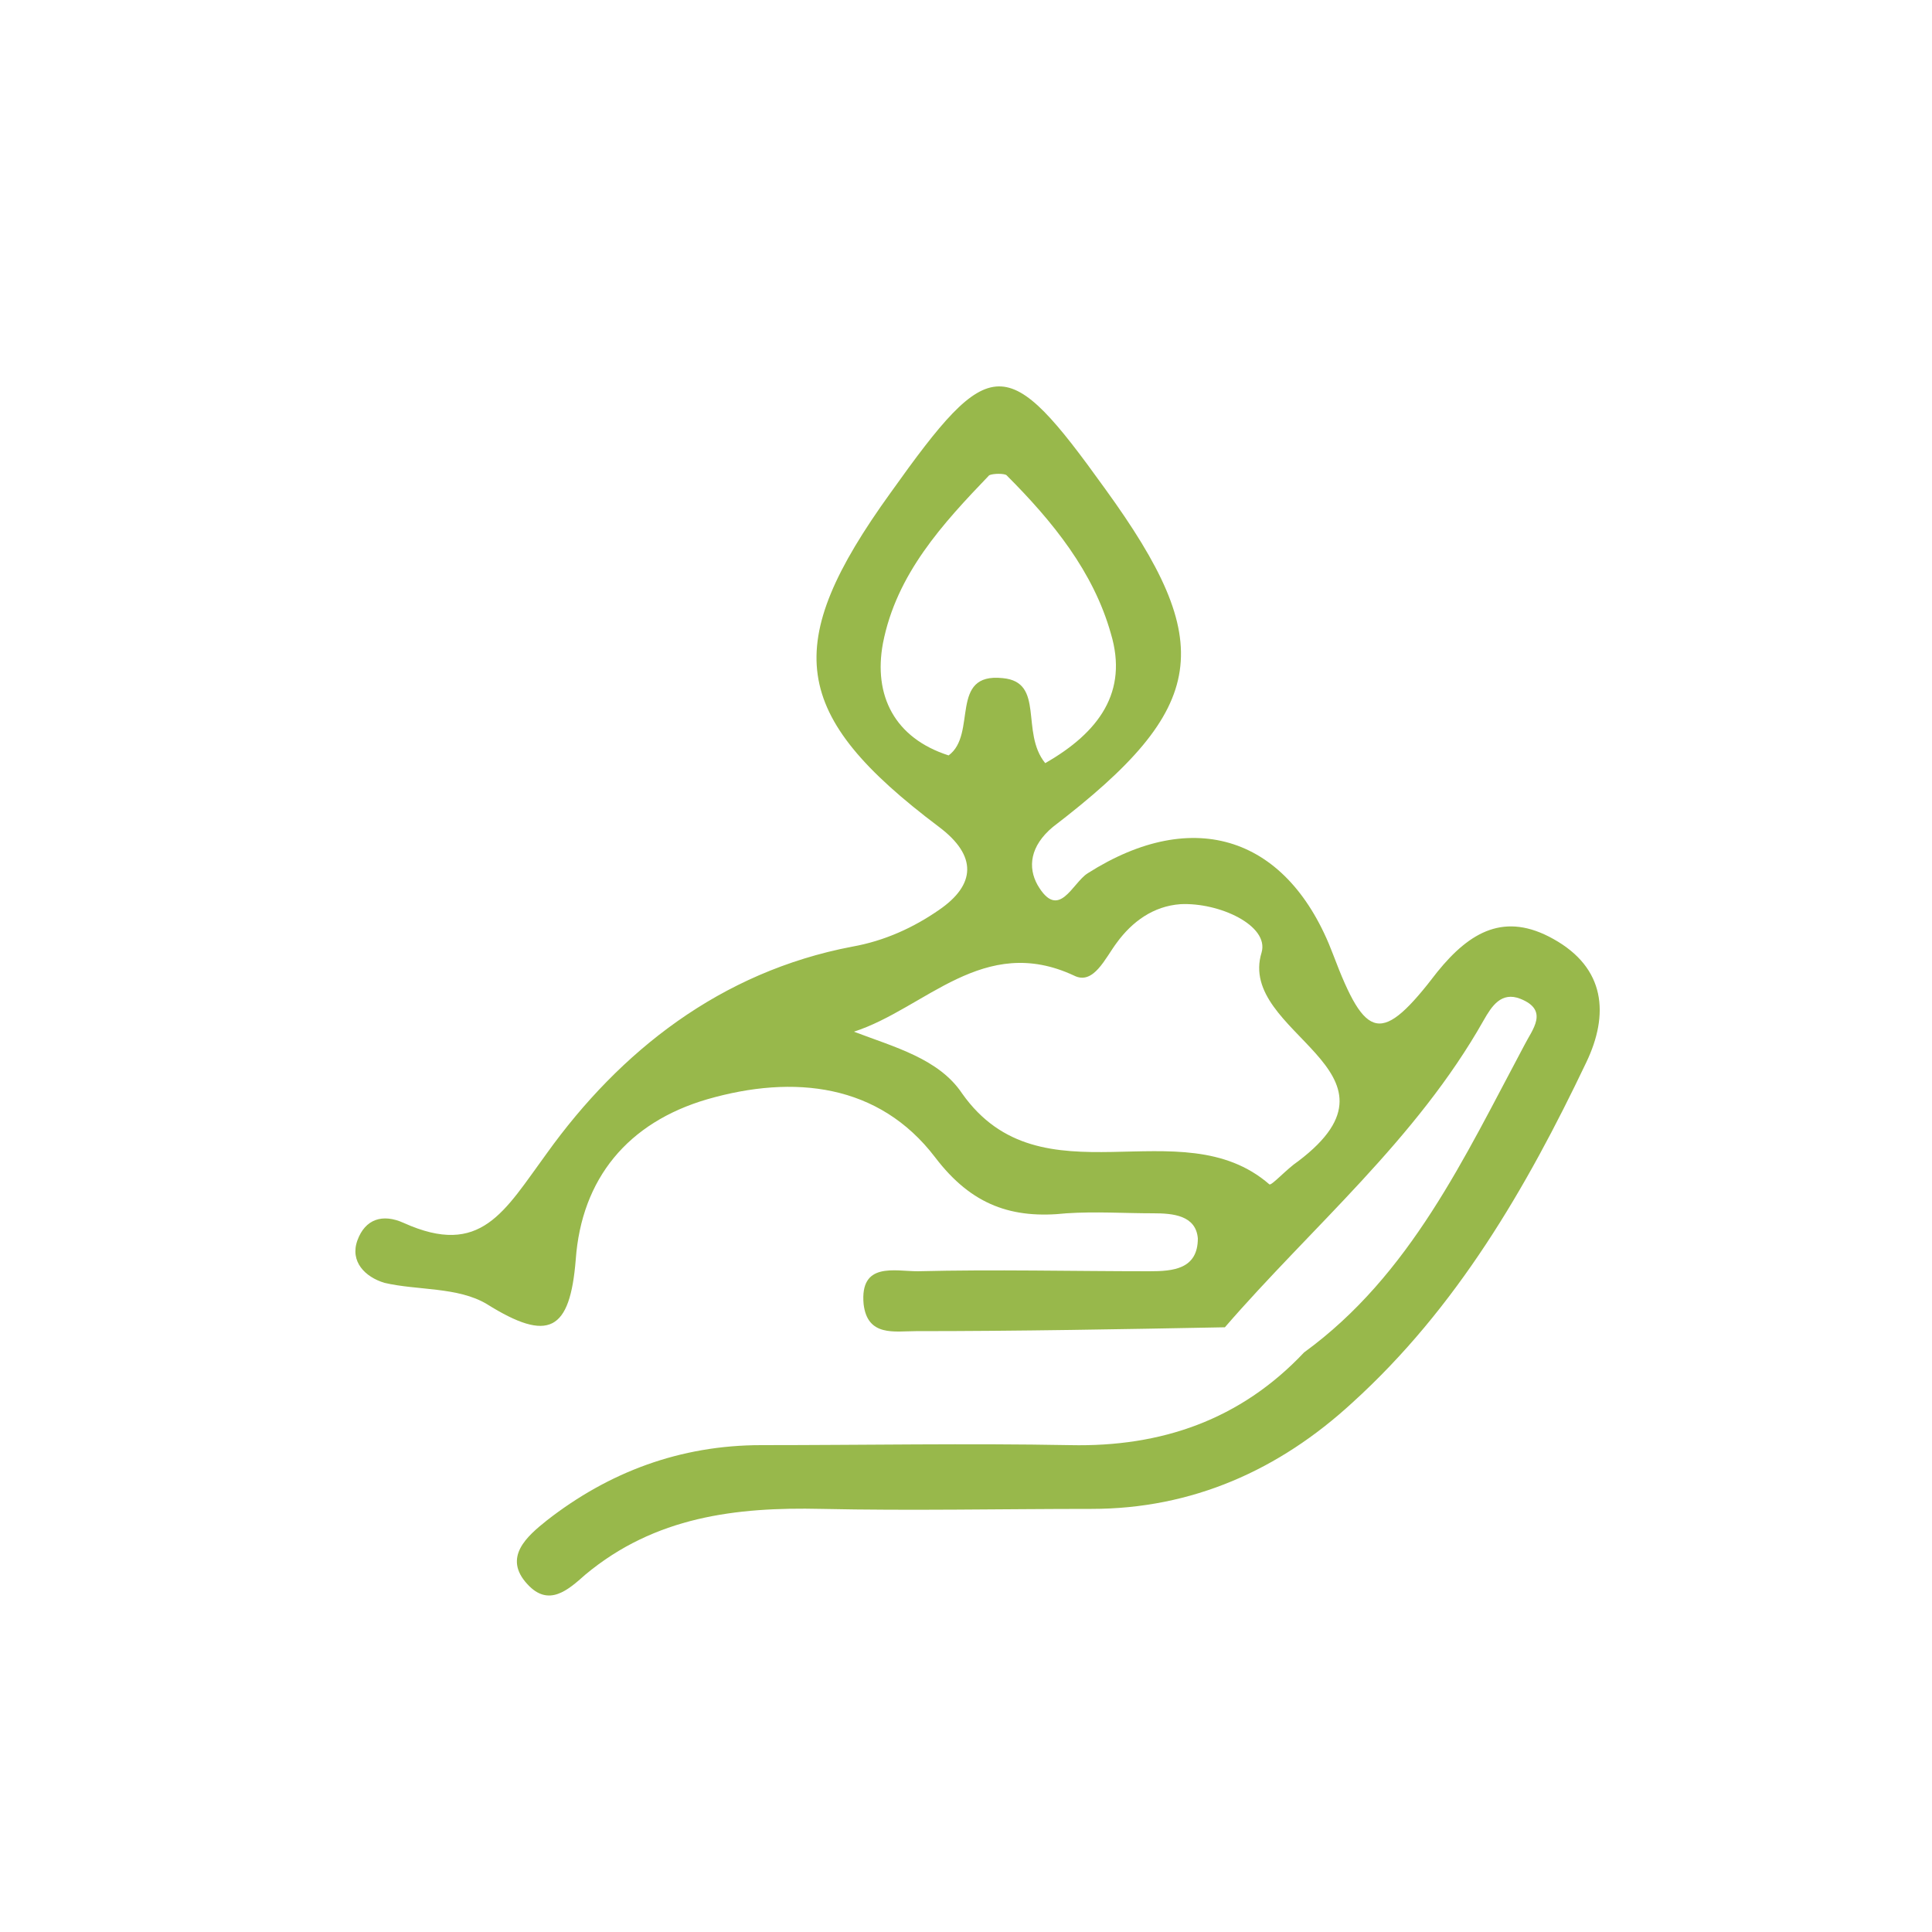 <?xml version="1.0" encoding="utf-8"?>
<!-- Generator: Adobe Illustrator 21.0.0, SVG Export Plug-In . SVG Version: 6.00 Build 0)  -->
<svg version="1.1" id="Capa_1" xmlns="http://www.w3.org/2000/svg" xmlns:xlink="http://www.w3.org/1999/xlink" x="0px" y="0px"
	 viewBox="0 0 100 100" style="enable-background:new 0 0 100 100;" xml:space="preserve">
<style type="text/css">
	.st0{fill:#98B84B;}
</style>
<g>
	<path class="st0" d="M63.4,68.7c-5.3,0.1-10.7,0.2-16,0.2c-1.1,0-2.5,0.3-2.7-1.4c-0.2-2.2,1.6-1.7,2.8-1.7c4-0.1,8,0,12,0
		c1.2,0,2.5-0.1,2.5-1.7c-0.1-1.2-1.3-1.3-2.3-1.3c-1.5,0-3-0.1-4.5,0c-2.8,0.3-4.9-0.4-6.8-2.9c-2.9-3.8-7.3-4.3-11.8-3
		c-4.1,1.2-6.5,4.1-6.8,8.3c-0.3,3.7-1.4,4.3-4.6,2.3c-1.5-0.9-3.6-0.7-5.3-1.1c-1-0.3-1.8-1.1-1.4-2.2c0.4-1.1,1.3-1.4,2.4-0.9
		c4,1.8,5.2-0.6,7.4-3.6c3.8-5.3,9-9.4,15.8-10.7c1.7-0.3,3.2-1,4.5-1.9c1.9-1.3,2-2.8,0-4.3c-7.7-5.8-8.2-9.4-2.5-17.3
		c5.2-7.3,6-7.3,11.1-0.2c5.8,8,5.4,11.3-2.7,17.5c-1.2,1-1.3,2.1-0.8,3c1.1,1.9,1.8-0.1,2.6-0.6c5.5-3.5,10.4-1.9,12.7,4.2
		c1.7,4.5,2.5,4.7,5.4,0.9c1.7-2.1,3.5-3.1,6-1.7c2.7,1.5,2.9,3.9,1.7,6.4c-3.1,6.5-6.7,12.7-12.1,17.6c-3.8,3.5-8.3,5.5-13.5,5.5
		c-4.7,0-9.3,0.1-14,0c-4.4-0.1-8.6,0.4-12.2,3.4c-0.9,0.8-1.9,1.7-3,0.5c-1.3-1.4,0-2.5,1-3.3c3.2-2.5,6.9-3.9,11.1-3.9
		c5.3,0,10.7-0.1,16,0c4.7,0.1,8.8-1.3,12.1-4.8c5.5-4,8.3-10.1,11.4-15.9c0.4-0.8,1.3-1.8-0.2-2.4c-1-0.4-1.5,0.4-1.9,1.1
		C73.3,59,67.9,63.5,63.4,68.7z M44.2,53.4c2.1,0.8,4.4,1.4,5.6,3.2c4.1,5.8,11.3,0.7,15.9,4.7c0.1,0.1,0.9-0.8,1.5-1.2
		c6.2-4.7-3.2-6.6-1.9-10.8c0.4-1.4-2.2-2.6-4.2-2.5c-1.4,0.1-2.5,0.9-3.3,2c-0.6,0.8-1.2,2.2-2.2,1.7
		C50.9,48.3,47.9,52.2,44.2,53.4z M54.1,39.5c2.8-1.6,4.3-3.7,3.4-6.7c-0.9-3.2-3-5.8-5.4-8.2c-0.1-0.1-0.7-0.1-0.9,0
		c-2.4,2.5-4.8,5.1-5.5,8.7c-0.5,2.7,0.6,4.9,3.4,5.8c1.5-1.1,0-4.3,2.8-4C54.1,35.3,52.8,37.9,54.1,39.5z"/>
</g>
</svg>
